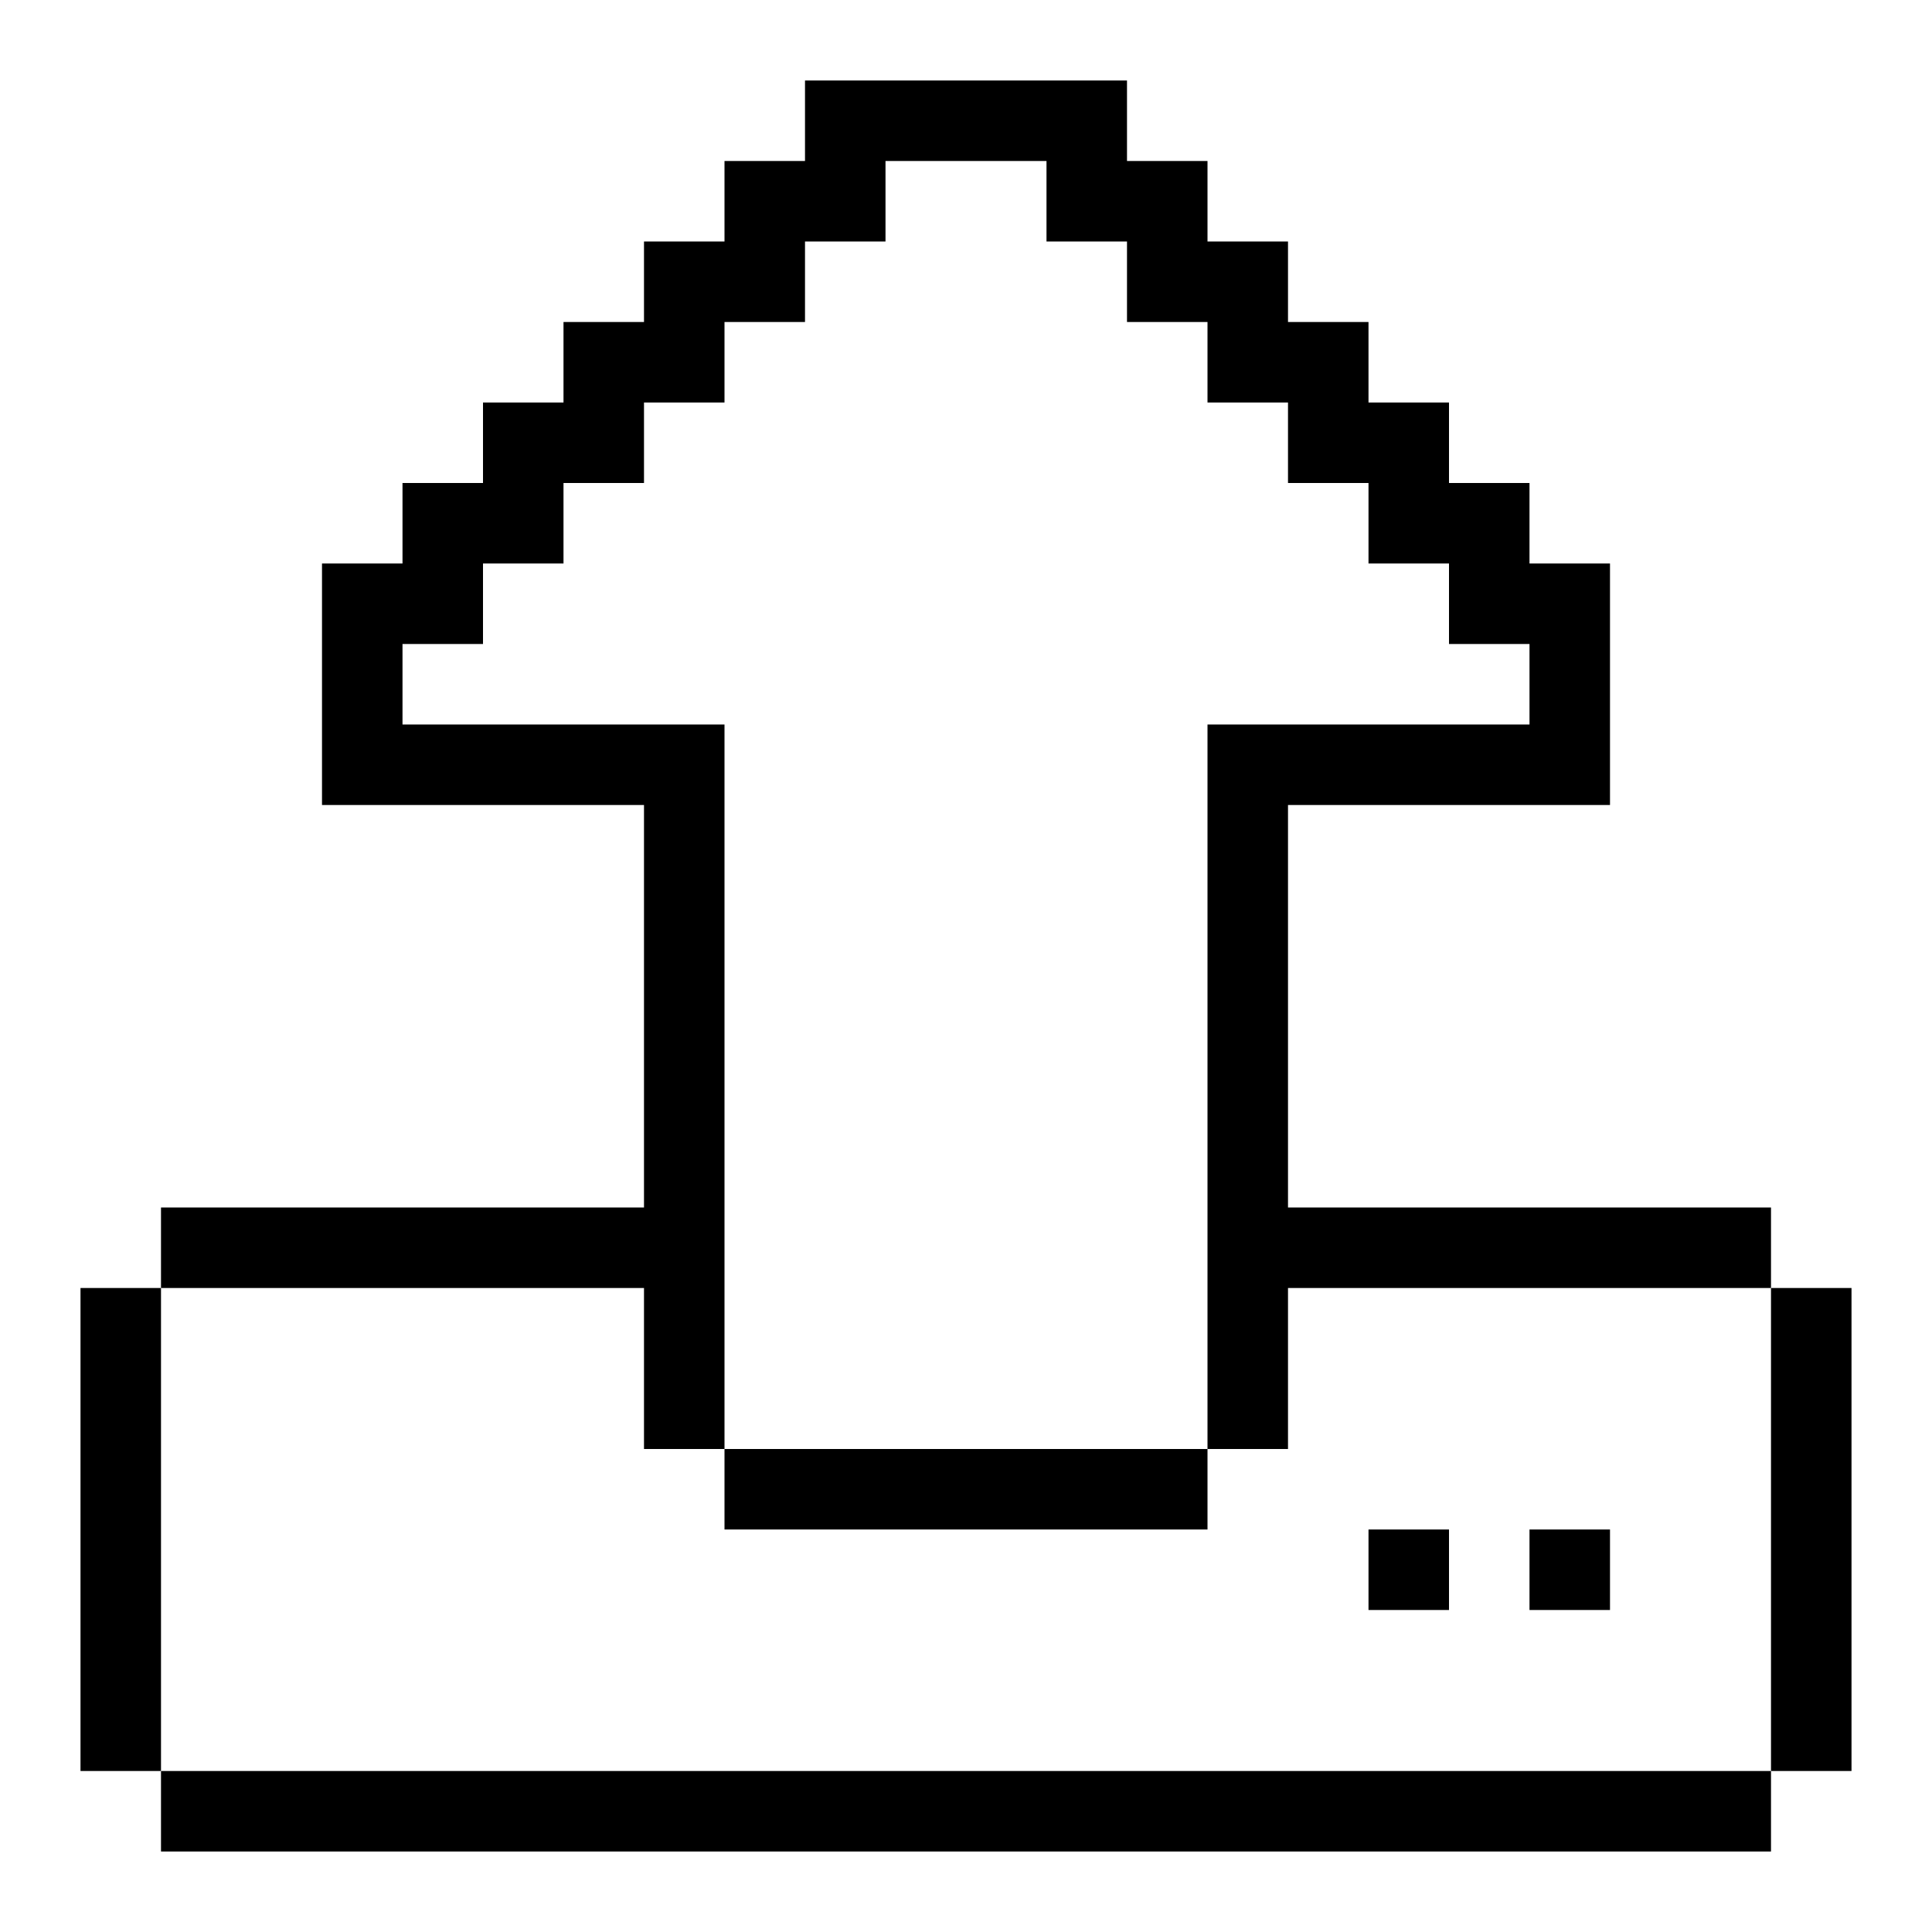 <?xml version="1.0" encoding="UTF-8"?><svg id="Upload" xmlns="http://www.w3.org/2000/svg" viewBox="0 0 24 24"><rect x="22" y="16" width="1" height="6"/><rect x="19" y="19" width="1" height="1"/><rect x="17" y="19" width="1" height="1"/><rect x="9" y="18" width="6" height="1"/><rect x="2" y="22" width="20" height="1"/><polygon points="22 15 22 16 16 16 16 18 15 18 15 9 19 9 19 8 18 8 18 7 17 7 17 6 16 6 16 5 15 5 15 4 14 4 14 3 13 3 13 2 11 2 11 3 10 3 10 4 9 4 9 5 8 5 8 6 7 6 7 7 6 7 6 8 5 8 5 9 9 9 9 18 8 18 8 16 2 16 2 15 8 15 8 10 4 10 4 7 5 7 5 6 6 6 6 5 7 5 7 4 8 4 8 3 9 3 9 2 10 2 10 1 14 1 14 2 15 2 15 3 16 3 16 4 17 4 17 5 18 5 18 6 19 6 19 7 20 7 20 10 16 10 16 15 22 15"/><rect x="1" y="16" width="1" height="6"/></svg>